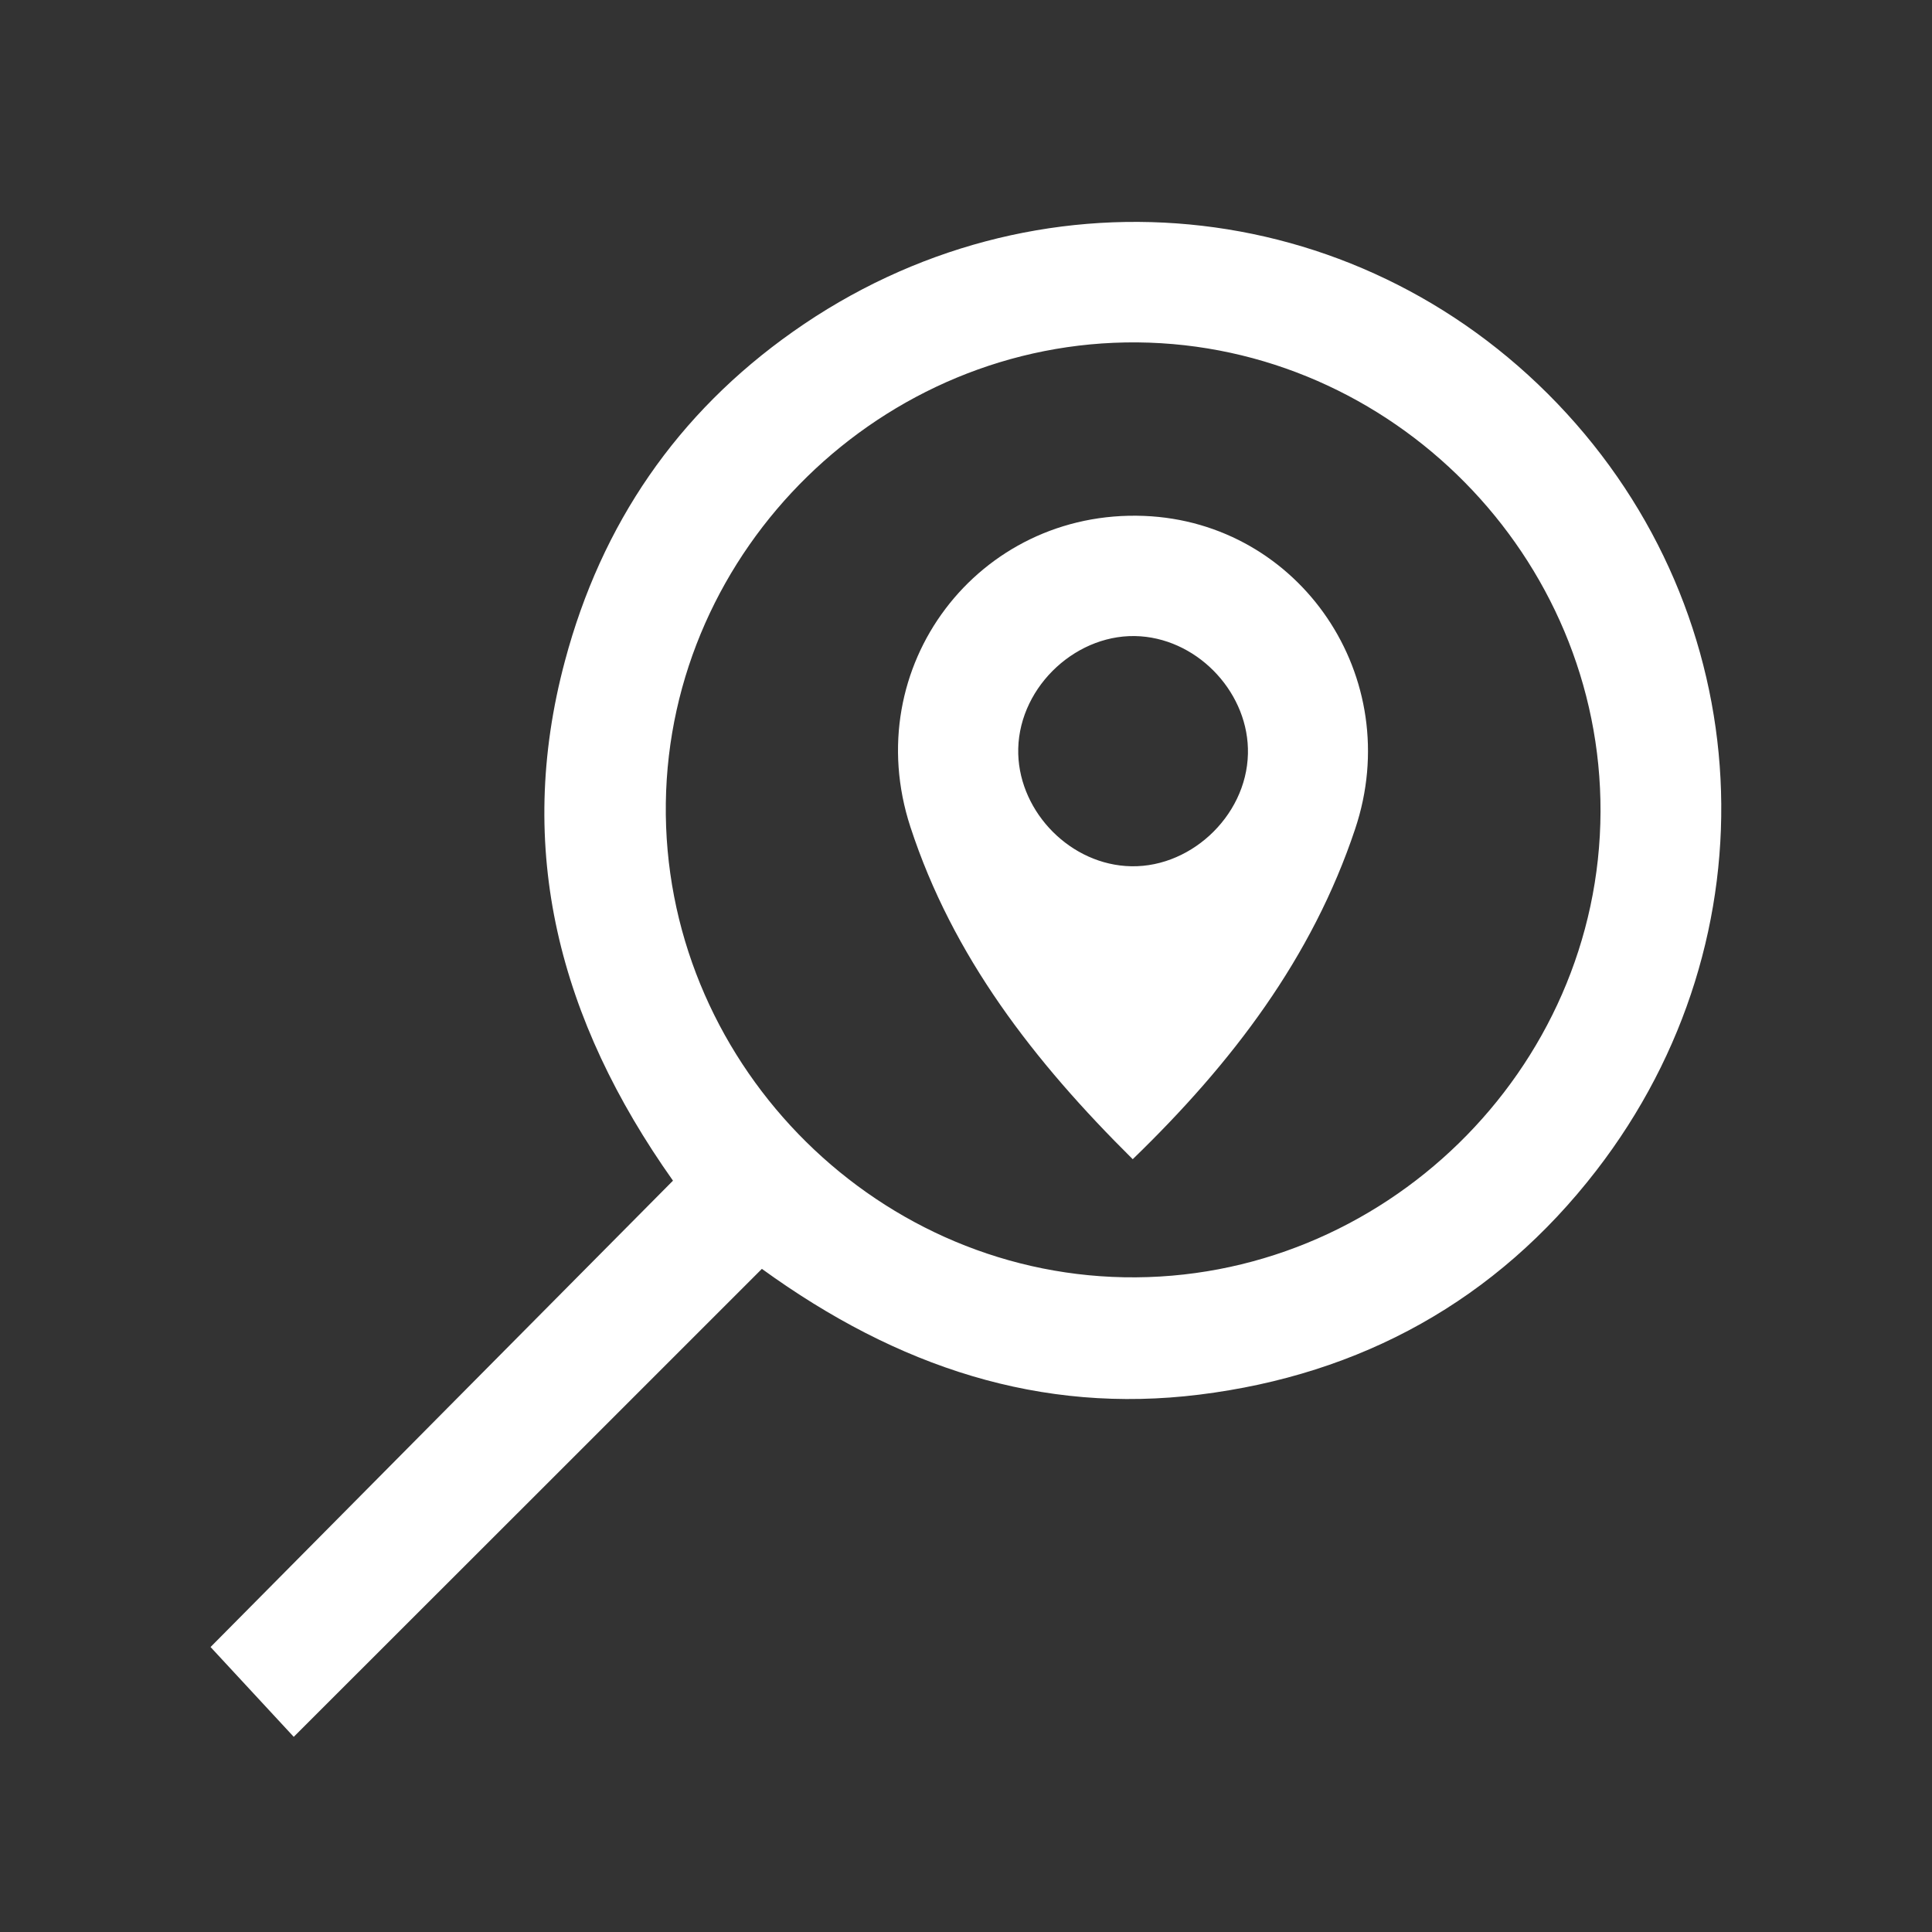 <?xml version="1.0" encoding="utf-8"?>
<!-- Generator: Adobe Illustrator 25.2.1, SVG Export Plug-In . SVG Version: 6.00 Build 0)  -->
<svg version="1.1" id="Слой_1" xmlns="http://www.w3.org/2000/svg" xmlns:xlink="http://www.w3.org/1999/xlink" x="0px" y="0px"
	 viewBox="0 0 1080 1080" style="enable-background:new 0 0 1080 1080;" xml:space="preserve">
<rect x="0" y="0" width="1080" height="1080" fill="#333333" stroke="none"/>
<style type="text/css">
	.st0{fill:#FABD44;}
	.st1{fill:#FFFFFF;}
</style>
<g>
	<path class="st1" d="M164.2,970.9c-16.3-17.6-29.5-31.9-46.5-50.2c86.5-87.3,171.5-173,258.5-260.7
		c-63.6-89.8-88.6-185.2-60.4-290.5c20.4-76.5,62.7-138.4,127.5-184.1c134.7-95.1,313.9-78.1,427.3,40.2
		c113.1,118.1,122.8,298,21.7,428.8c-56,72.5-131.4,114-221.8,125.2c-88.6,11-168.6-15.2-244.6-70.3
		C339.4,795.9,253.8,881.3,164.2,970.9z M635.8,191.4c-142.4-1.2-261.7,115.3-263.6,257.5c-1.9,142.5,114,262.4,256.1,265.1
		c144.5,2.7,265.9-115.8,266.4-260.2C895.2,311.3,778.2,192.7,635.8,191.4z"/>
	<path class="st1" d="M633.2,648C577.7,593,532.5,534.5,508.9,462.2c-29.2-89.5,37.9-177.5,130.7-173.8
		c87.1,3.5,146.4,90.2,117.9,175.1C733.5,535.4,688.9,594.1,633.2,648z M697.6,421.4c0.8-33.1-26.7-63.3-60-65.7
		c-34.9-2.5-67.5,27.4-68.4,62.7c-0.8,33.1,26.7,63.3,60,65.7C664.1,486.7,696.8,456.8,697.6,421.4z"/>
</g>
</svg>
